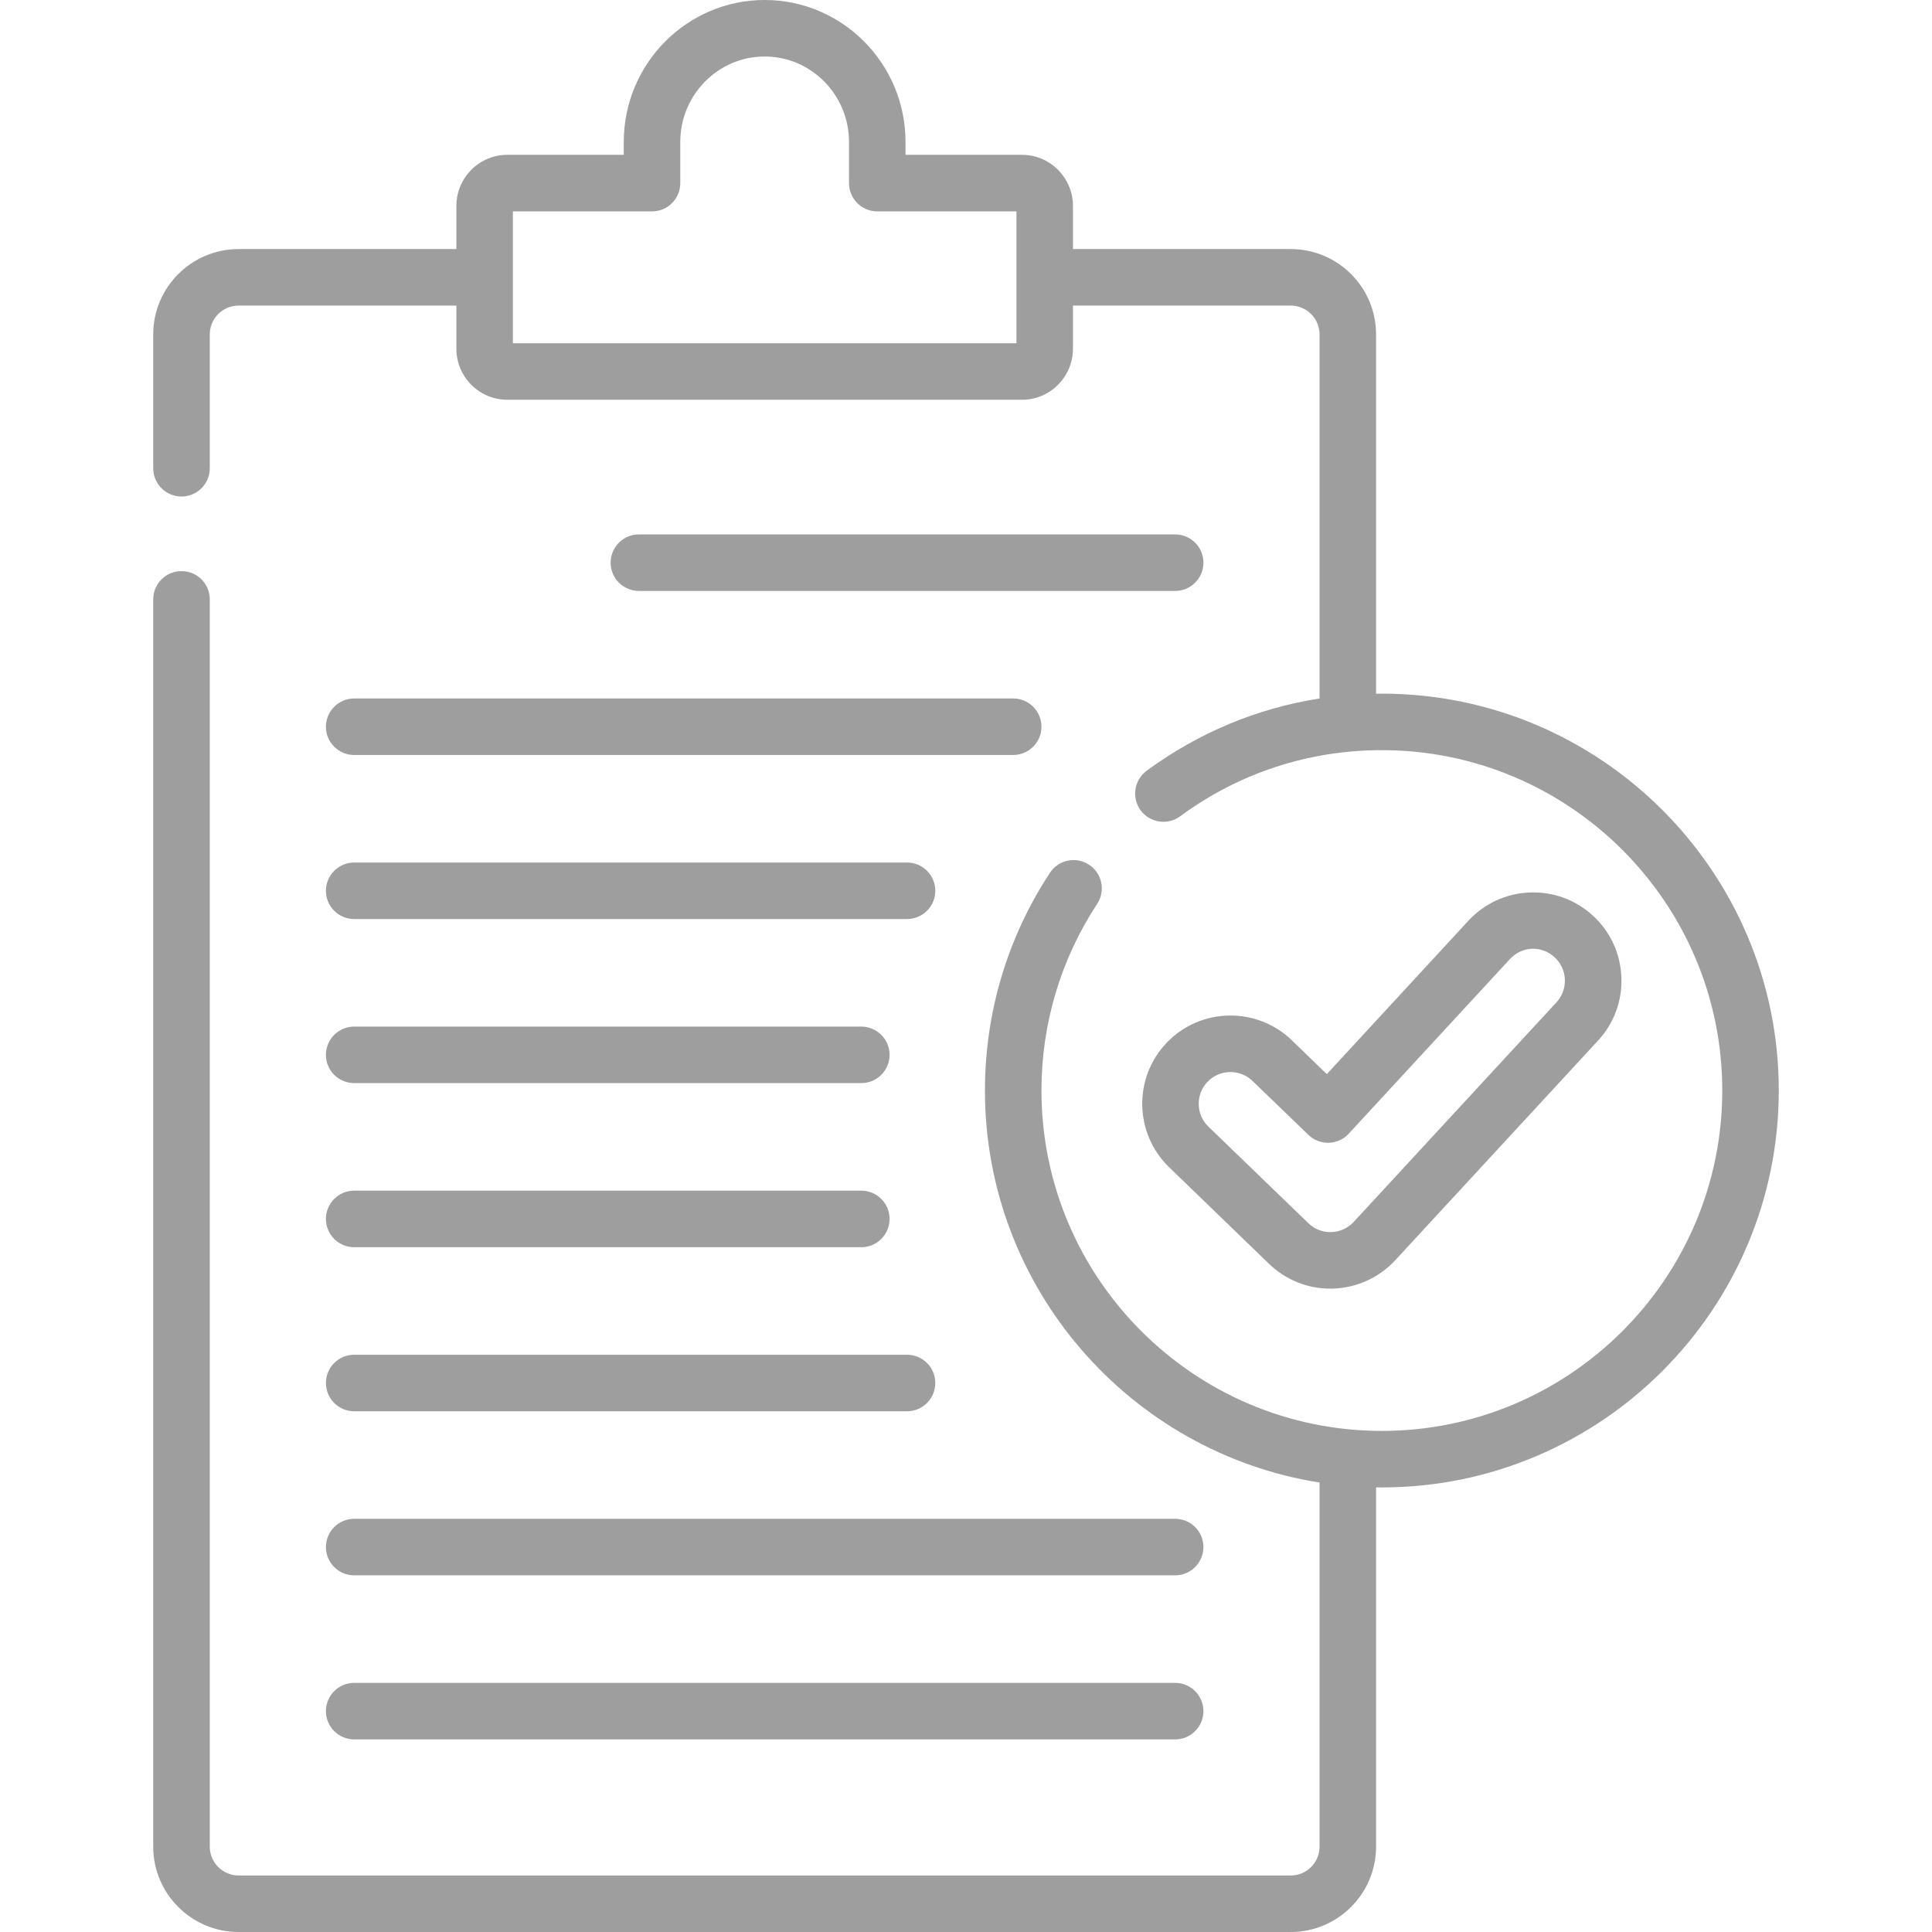 <svg width="36" height="36" viewBox="0 0 36 36" fill="none" xmlns="http://www.w3.org/2000/svg">
<g clip-path="url(#clip0)">
<path d="M21.898 11.011C22.188 11.011 22.424 10.775 22.424 10.485C22.424 10.194 22.188 9.958 21.898 9.958H11.905C11.614 9.958 11.378 10.194 11.378 10.485C11.378 10.775 11.614 11.011 11.905 11.011H21.898Z" fill="#9E9E9E"/>
<path d="M6.073 13.542C6.073 13.832 6.309 14.068 6.599 14.068H18.879C19.17 14.068 19.406 13.832 19.406 13.542C19.406 13.251 19.17 13.015 18.879 13.015H6.599C6.309 13.015 6.073 13.251 6.073 13.542Z" fill="#9E9E9E"/>
<path d="M6.599 17.125H16.901C17.192 17.125 17.428 16.89 17.428 16.599C17.428 16.308 17.192 16.072 16.901 16.072H6.599C6.309 16.072 6.073 16.308 6.073 16.599C6.073 16.89 6.309 17.125 6.599 17.125Z" fill="#9E9E9E"/>
<path d="M6.599 20.182H16.05C16.34 20.182 16.576 19.947 16.576 19.656C16.576 19.365 16.34 19.129 16.05 19.129H6.599C6.309 19.129 6.073 19.365 6.073 19.656C6.073 19.947 6.309 20.182 6.599 20.182Z" fill="#9E9E9E"/>
<path d="M6.599 23.24H16.05C16.34 23.24 16.576 23.004 16.576 22.713C16.576 22.422 16.34 22.186 16.05 22.186H6.599C6.309 22.186 6.073 22.422 6.073 22.713C6.073 23.004 6.309 23.24 6.599 23.24Z" fill="#9E9E9E"/>
<path d="M6.599 26.297H16.901C17.192 26.297 17.428 26.061 17.428 25.77C17.428 25.479 17.192 25.244 16.901 25.244H6.599C6.309 25.244 6.073 25.479 6.073 25.77C6.073 26.061 6.309 26.297 6.599 26.297Z" fill="#9E9E9E"/>
<path d="M6.599 29.354H21.898C22.188 29.354 22.424 29.118 22.424 28.827C22.424 28.536 22.188 28.301 21.898 28.301H6.599C6.309 28.301 6.073 28.536 6.073 28.827C6.073 29.118 6.309 29.354 6.599 29.354Z" fill="#9E9E9E"/>
<path d="M6.599 32.411H21.898C22.188 32.411 22.424 32.175 22.424 31.884C22.424 31.594 22.188 31.358 21.898 31.358H6.599C6.309 31.358 6.073 31.594 6.073 31.884C6.073 32.175 6.309 32.411 6.599 32.411Z" fill="#9E9E9E"/>
<path d="M25.749 12.925C25.713 12.925 25.677 12.926 25.641 12.927V6.231C25.641 5.354 24.928 4.641 24.051 4.641H19.993V3.838C19.993 3.313 19.567 2.885 19.045 2.885H16.873V2.645C16.873 1.186 15.696 0 14.248 0C12.801 0 11.623 1.186 11.623 2.645V2.885H9.452C8.929 2.885 8.504 3.313 8.504 3.838V4.641H4.446C3.569 4.641 2.855 5.354 2.855 6.231V8.725C2.855 9.016 3.091 9.252 3.382 9.252C3.673 9.252 3.909 9.016 3.909 8.725V6.231C3.909 5.935 4.15 5.694 4.446 5.694H8.504V6.497C8.504 7.022 8.929 7.449 9.452 7.449H19.045C19.567 7.449 19.993 7.022 19.993 6.497V5.694H24.051C24.347 5.694 24.588 5.935 24.588 6.231V13.015C23.425 13.197 22.328 13.654 21.366 14.362C21.132 14.535 21.082 14.864 21.254 15.099C21.427 15.333 21.757 15.383 21.991 15.21C23.085 14.404 24.385 13.978 25.749 13.978C29.246 13.978 32.092 16.823 32.092 20.32C32.092 23.818 29.246 26.663 25.749 26.663C22.251 26.663 19.406 23.818 19.406 20.32C19.406 19.078 19.765 17.875 20.444 16.842C20.604 16.599 20.536 16.272 20.293 16.113C20.05 15.953 19.724 16.02 19.564 16.263C18.771 17.469 18.353 18.872 18.353 20.32C18.353 24.004 21.059 27.067 24.588 27.625V34.41C24.588 34.706 24.347 34.947 24.051 34.947H4.446C4.15 34.947 3.909 34.706 3.909 34.41V11.168C3.909 10.877 3.673 10.642 3.382 10.642C3.091 10.642 2.855 10.877 2.855 11.168V34.41C2.855 35.287 3.569 36 4.446 36H24.051C24.928 36 25.641 35.287 25.641 34.41V27.715C25.677 27.715 25.713 27.716 25.749 27.716C29.827 27.716 33.145 24.398 33.145 20.32C33.145 16.242 29.827 12.925 25.749 12.925ZM18.94 6.396H9.557V3.939H12.15C12.441 3.939 12.676 3.703 12.676 3.412V2.645C12.676 1.767 13.382 1.053 14.248 1.053C15.115 1.053 15.82 1.767 15.82 2.645V3.412C15.82 3.703 16.056 3.939 16.347 3.939H18.94V6.396H18.94Z" fill="#9E9E9E"/>
<path d="M24.79 24.012C24.805 24.012 24.82 24.012 24.837 24.011C25.277 23.999 25.7 23.806 25.998 23.483L29.777 19.39C30.076 19.067 30.23 18.647 30.212 18.208C30.195 17.769 30.008 17.363 29.685 17.065C29.362 16.767 28.943 16.613 28.503 16.63C28.064 16.648 27.659 16.835 27.36 17.158L24.723 20.015L24.071 19.384C23.419 18.754 22.375 18.772 21.745 19.424C21.115 20.076 21.133 21.119 21.785 21.75L23.647 23.55C23.955 23.848 24.361 24.012 24.79 24.012ZM22.502 20.156C22.618 20.036 22.773 19.976 22.928 19.976C23.076 19.976 23.224 20.031 23.339 20.142L24.379 21.146C24.481 21.245 24.618 21.298 24.759 21.294C24.901 21.29 25.035 21.229 25.131 21.125C25.131 21.125 28.133 17.874 28.134 17.872C28.359 17.629 28.724 17.611 28.97 17.839C29.209 18.059 29.224 18.437 29.004 18.675L25.225 22.768C25.117 22.885 24.965 22.954 24.808 22.958L24.79 22.959C24.636 22.959 24.49 22.9 24.379 22.792L22.516 20.992C22.282 20.766 22.275 20.39 22.502 20.156Z" fill="#9E9E9E"/>
</g>
<defs>
<clipPath id="clip0">
<rect width="36" height="36" fill="white"/>
</clipPath>
</defs>
</svg>
